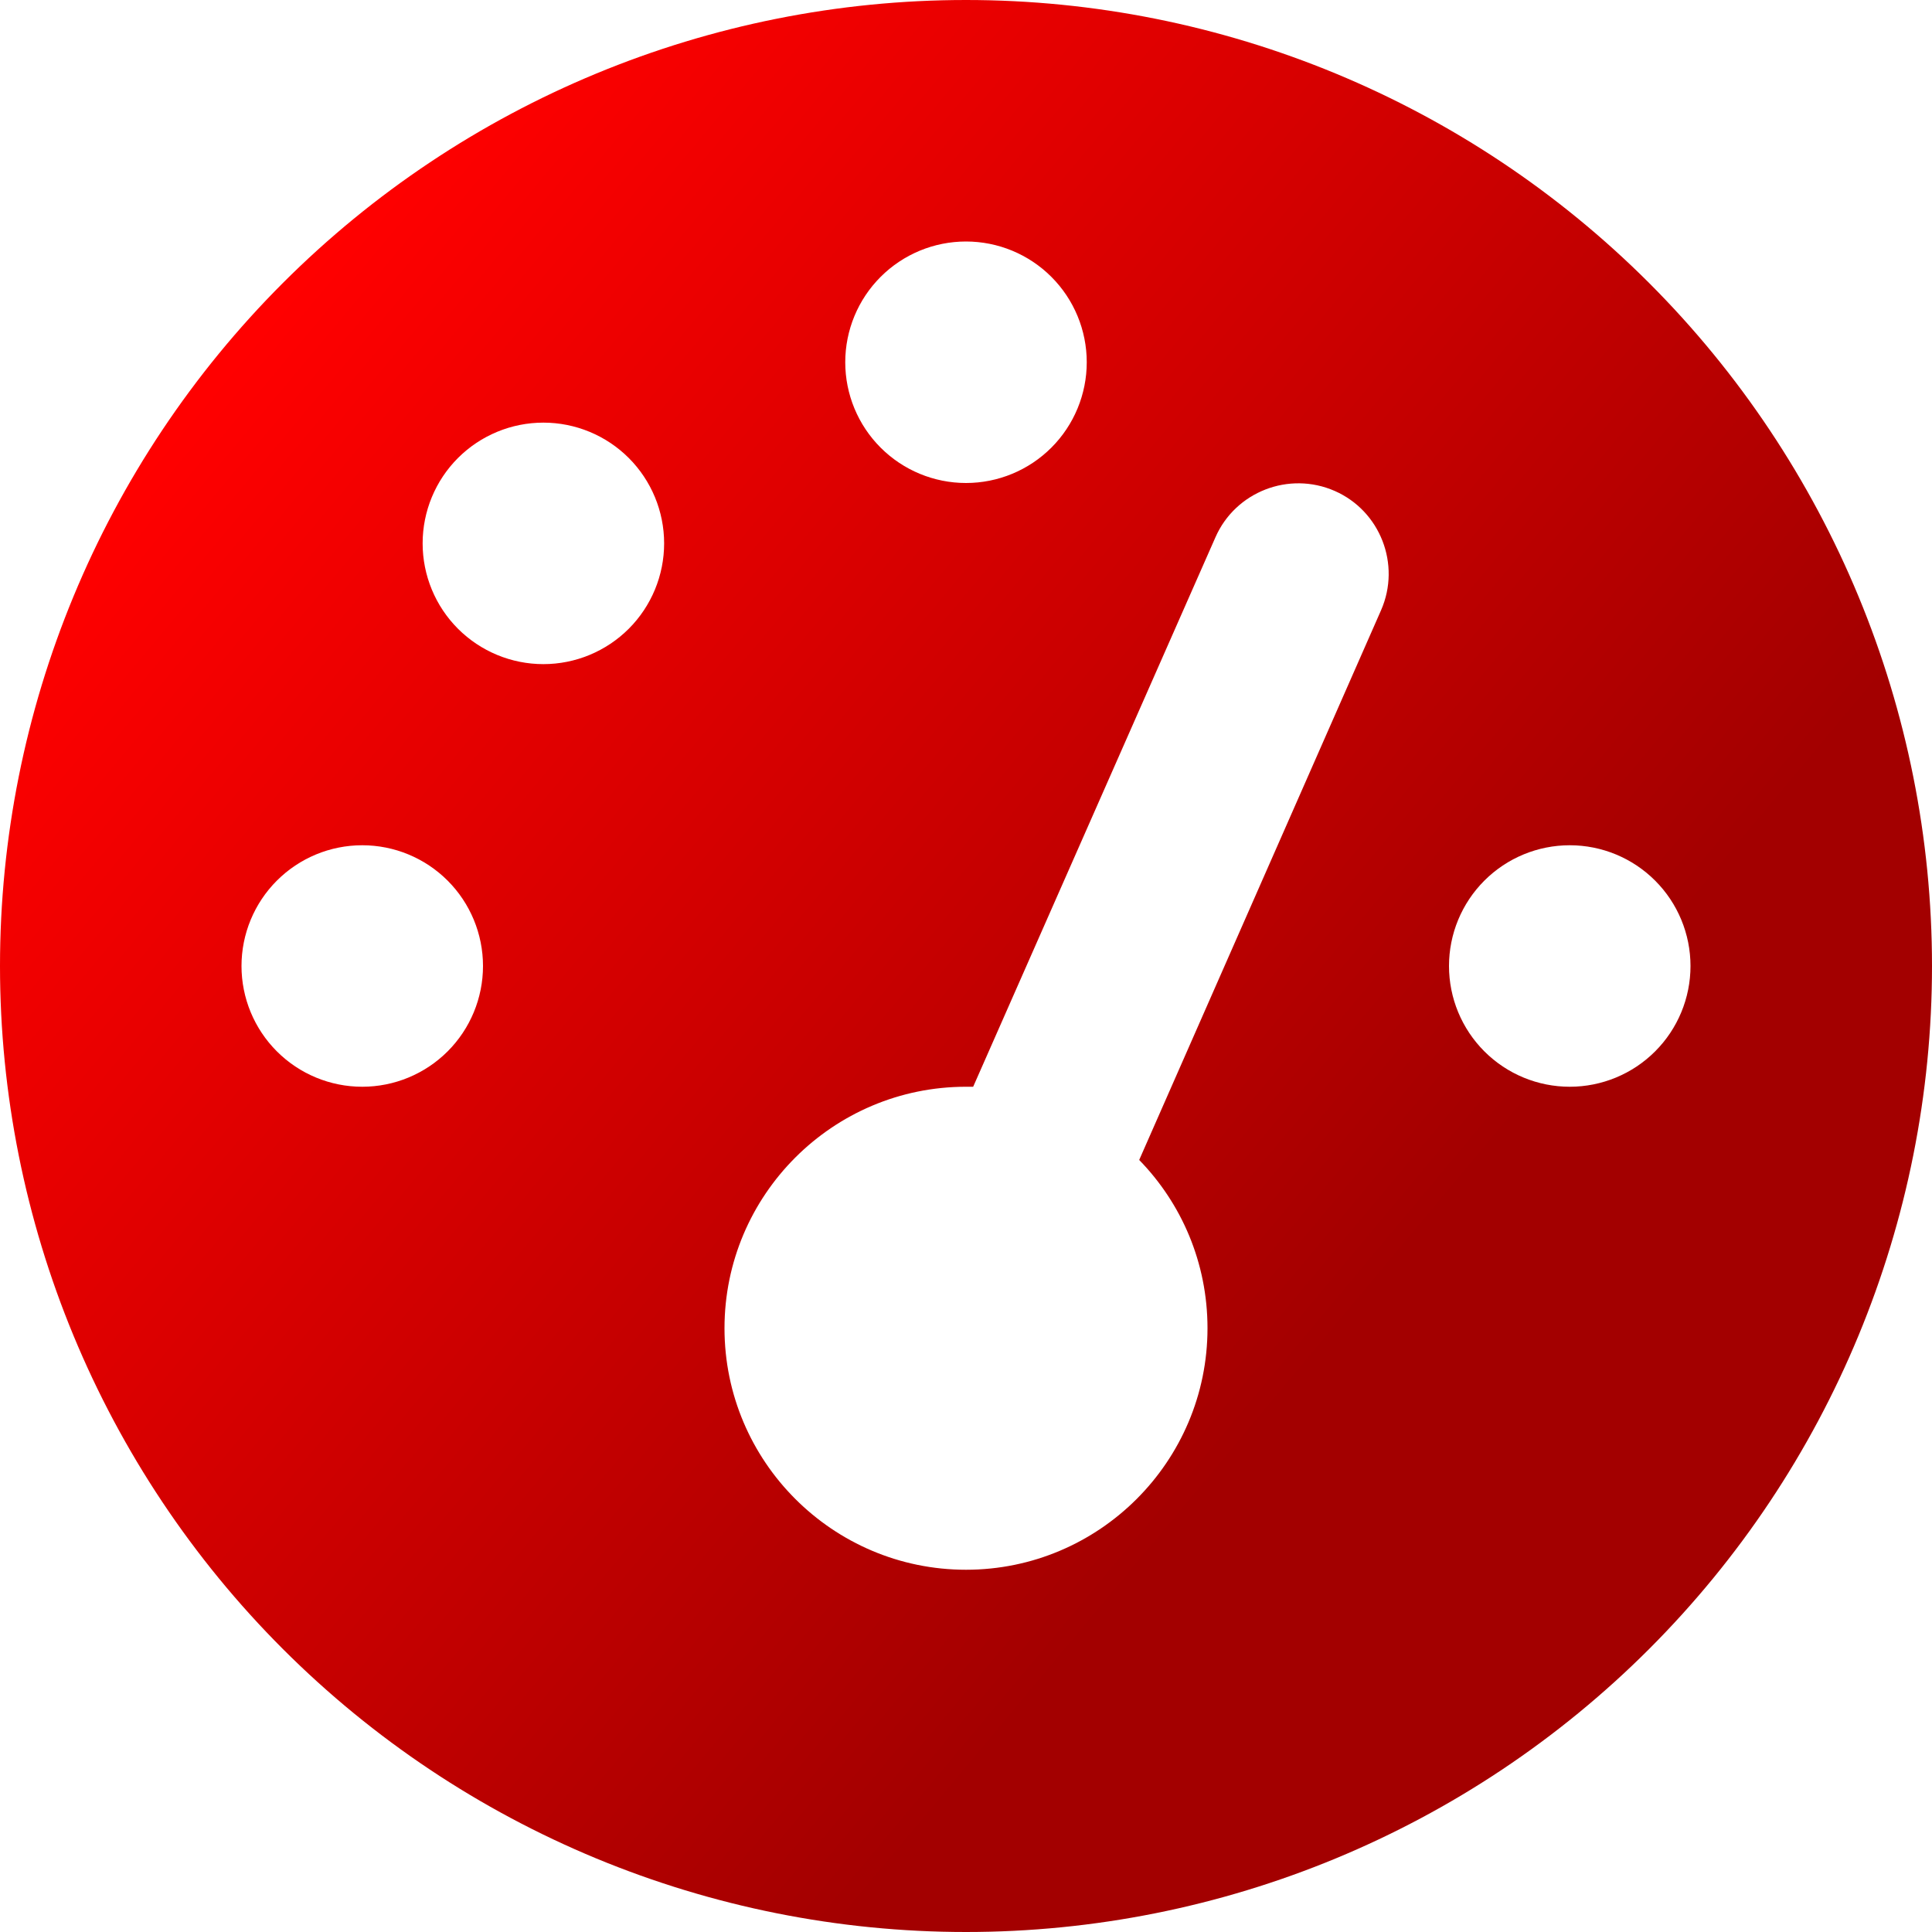 <svg width="130" height="130" viewBox="0 0 130 130" fill="none" xmlns="http://www.w3.org/2000/svg">
<path d="M0 65C0 47.761 6.848 31.228 19.038 19.038C31.228 6.848 47.761 0 65 0C82.239 0 98.772 6.848 110.962 19.038C123.152 31.228 130 47.761 130 65C130 82.239 123.152 98.772 110.962 110.962C98.772 123.152 82.239 130 65 130C47.761 130 31.228 123.152 19.038 110.962C6.848 98.772 0 82.239 0 65ZM73.125 24.375C73.125 22.22 72.269 20.154 70.745 18.63C69.222 17.106 67.155 16.25 65 16.25C62.845 16.25 60.779 17.106 59.255 18.63C57.731 20.154 56.875 22.22 56.875 24.375C56.875 26.53 57.731 28.596 59.255 30.12C60.779 31.644 62.845 32.5 65 32.5C67.155 32.5 69.222 31.644 70.745 30.12C72.269 28.596 73.125 26.53 73.125 24.375ZM65 105.625C73.963 105.625 81.25 98.338 81.25 89.375C81.25 84.957 79.498 80.971 76.654 78.051L92.93 41.057C94.275 37.984 92.879 34.379 89.807 33.033C86.734 31.688 83.129 33.084 81.783 36.156L65.482 73.125C65.33 73.125 65.152 73.125 65 73.125C56.037 73.125 48.75 80.412 48.75 89.375C48.75 98.338 56.037 105.625 65 105.625ZM44.688 36.562C44.688 34.408 43.831 32.341 42.308 30.817C40.784 29.294 38.717 28.438 36.562 28.438C34.408 28.438 32.341 29.294 30.817 30.817C29.294 32.341 28.438 34.408 28.438 36.562C28.438 38.717 29.294 40.784 30.817 42.308C32.341 43.831 34.408 44.688 36.562 44.688C38.717 44.688 40.784 43.831 42.308 42.308C43.831 40.784 44.688 38.717 44.688 36.562ZM24.375 73.125C26.53 73.125 28.596 72.269 30.12 70.745C31.644 69.222 32.5 67.155 32.5 65C32.5 62.845 31.644 60.779 30.12 59.255C28.596 57.731 26.53 56.875 24.375 56.875C22.22 56.875 20.154 57.731 18.63 59.255C17.106 60.779 16.25 62.845 16.25 65C16.25 67.155 17.106 69.222 18.63 70.745C20.154 72.269 22.22 73.125 24.375 73.125ZM113.75 65C113.75 62.845 112.894 60.779 111.37 59.255C109.847 57.731 107.78 56.875 105.625 56.875C103.47 56.875 101.403 57.731 99.88 59.255C98.356 60.779 97.5 62.845 97.5 65C97.5 67.155 98.356 69.222 99.88 70.745C101.403 72.269 103.47 73.125 105.625 73.125C107.78 73.125 109.847 72.269 111.37 70.745C112.894 69.222 113.75 67.155 113.75 65Z" fill="url(#paint0_linear_6_38)"/>
<defs>
<linearGradient id="paint0_linear_6_38" x1="15.5" y1="24.5" x2="91.5" y2="88" gradientUnits="userSpaceOnUse">
<stop stop-color="#FF0000"/>
<stop offset="1" stop-color="#A30000"/>
</linearGradient>
</defs>
</svg>
